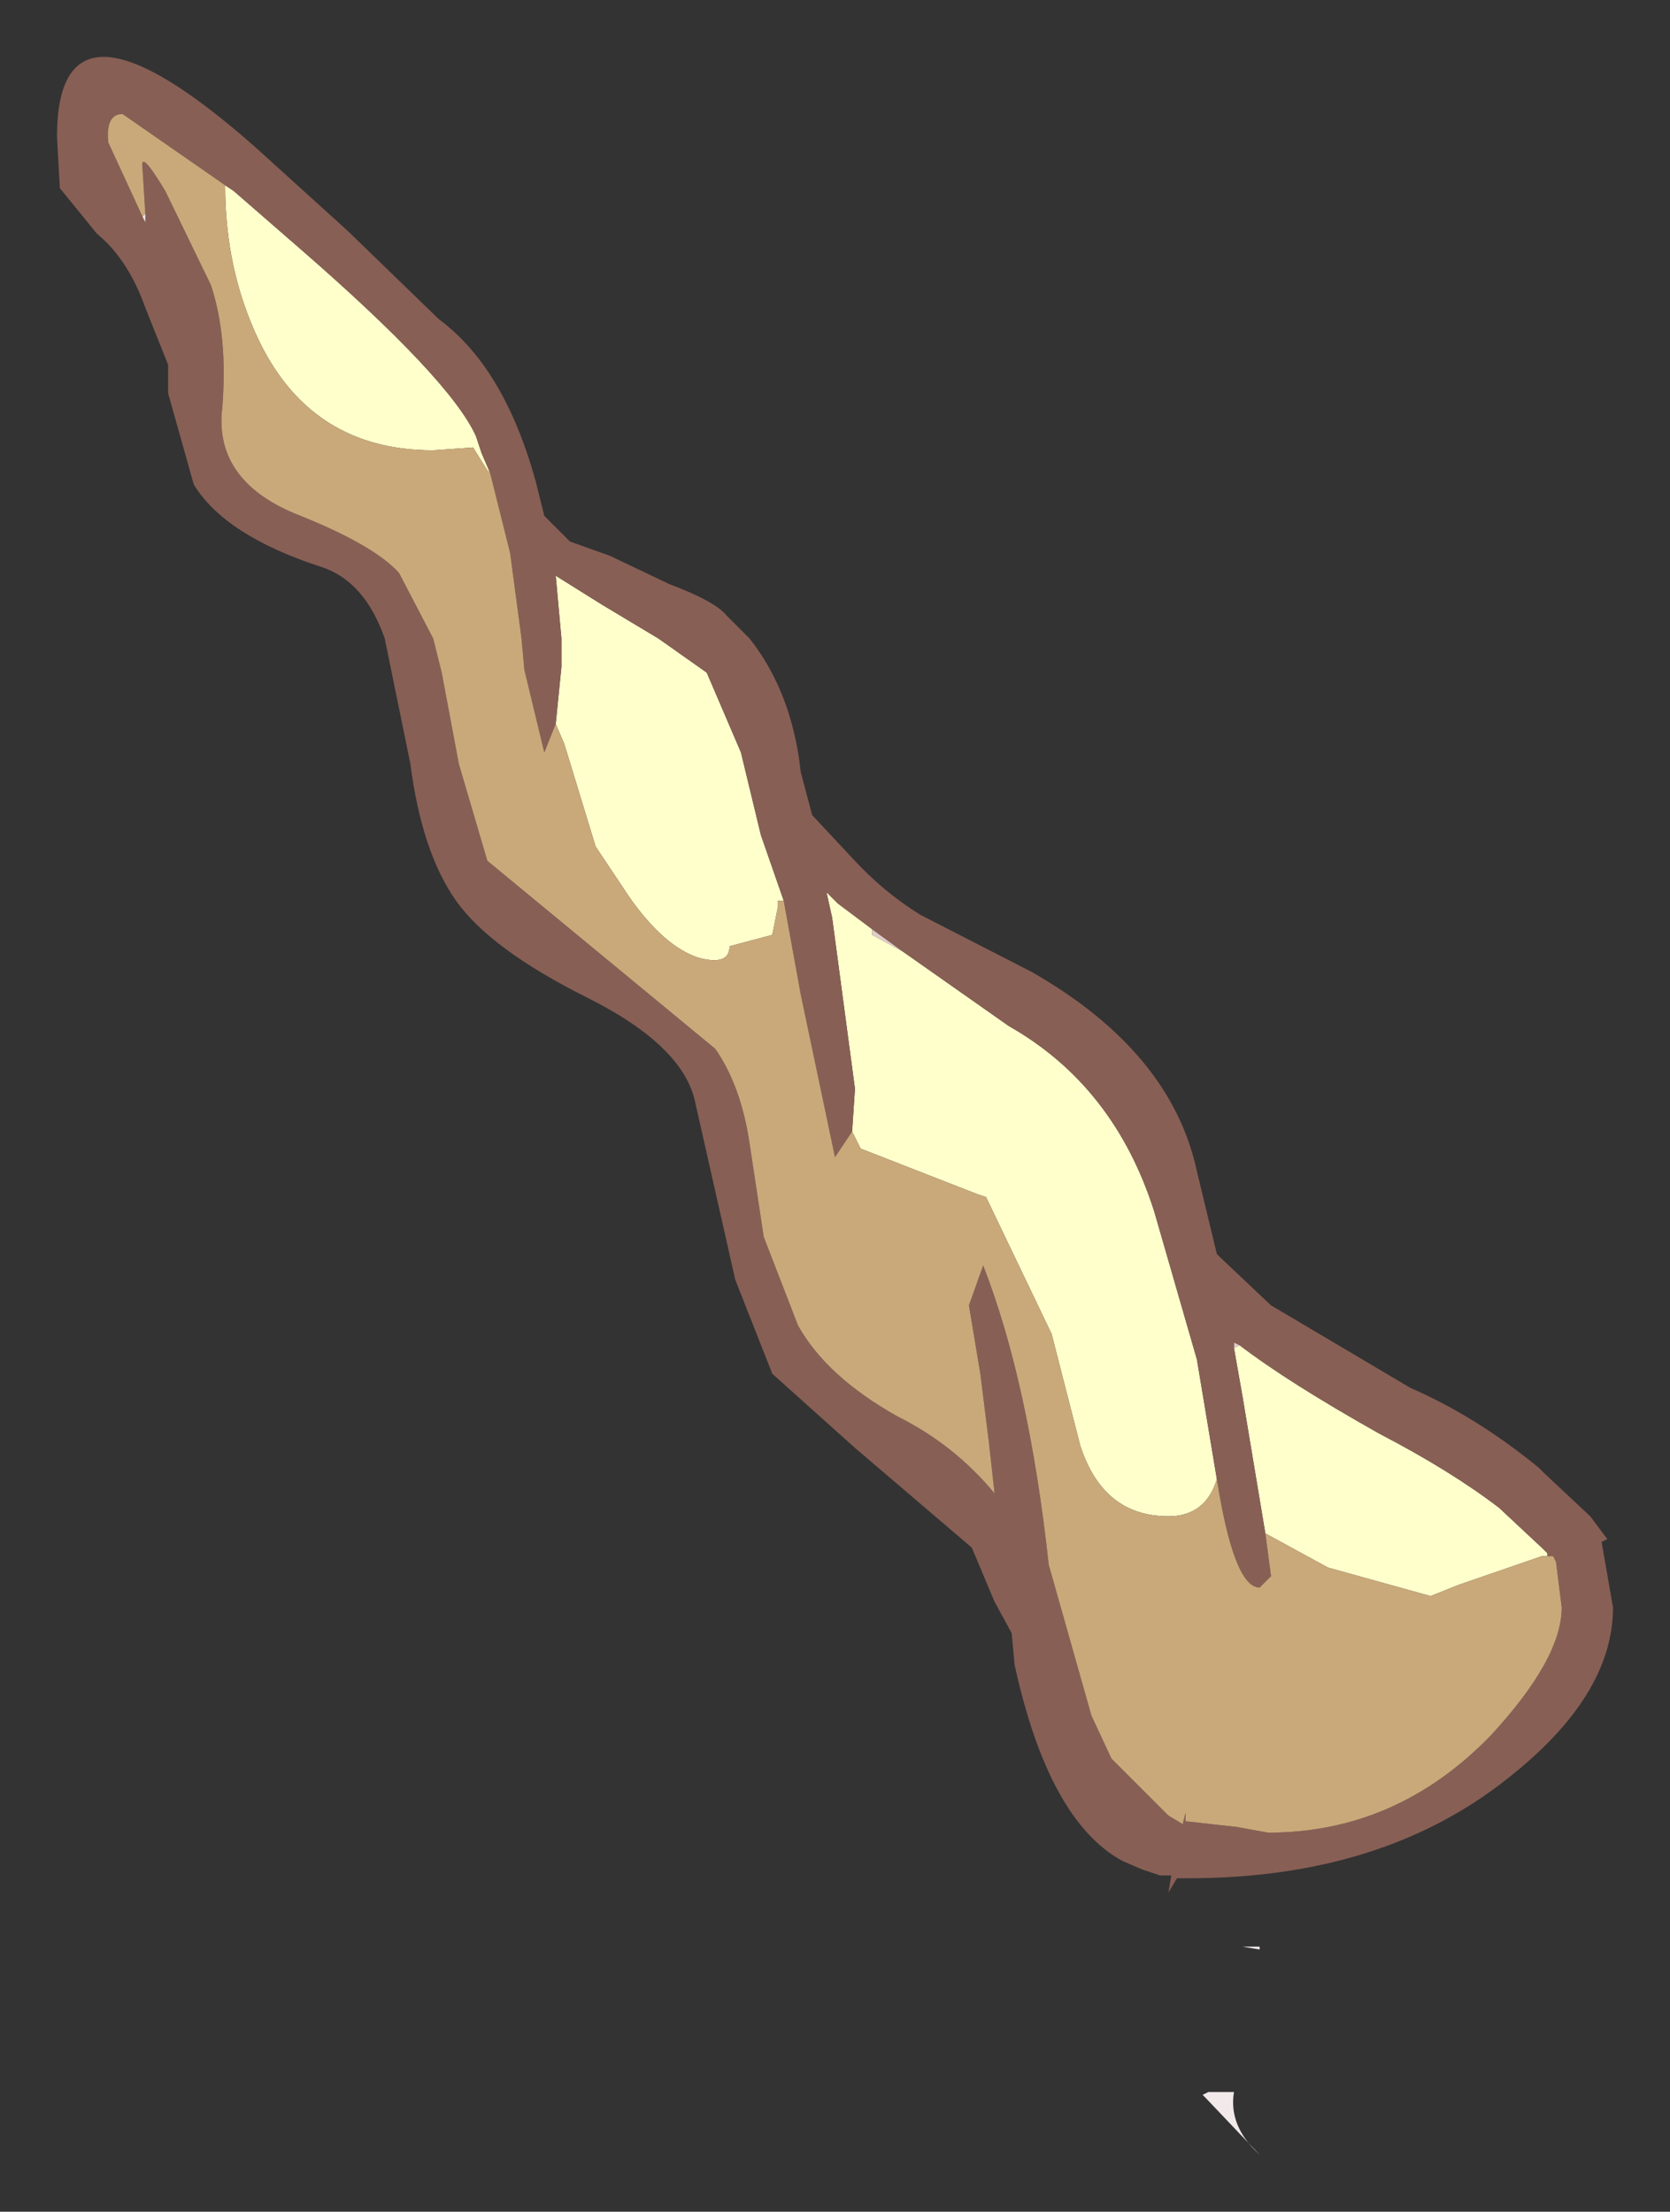 <?xml version="1.0" encoding="UTF-8" standalone="no"?>
<svg xmlns:xlink="http://www.w3.org/1999/xlink" height="38.8px" width="29.3px" xmlns="http://www.w3.org/2000/svg">
  <rect width="100%" height="100%" fill="#333333" stroke="none"/>
  <g transform="matrix(1.0, 0.0, 0.0, 1.0, 14.65, 19.4)">
    <path d="M0.65 -3.1 L1.2 -2.7 0.65 -3.0 0.65 -3.1 M7.0 4.25 L7.0 4.15 7.1 4.2 7.0 4.25" fill="#e0cbcb" fill-rule="evenodd" stroke="none"/>
    <path d="M0.3 0.45 L0.35 -0.3 -0.05 -3.3 -0.15 -3.75 -0.1 -3.7 0.05 -3.55 0.65 -3.1 0.65 -3.0 1.2 -2.7 3.05 -1.4 Q4.9 -0.35 5.6 1.85 L6.35 4.45 6.7 6.55 Q6.5 7.2 5.85 7.2 4.7 7.2 4.3 5.95 L3.8 4.0 2.65 1.6 2.5 1.55 0.45 0.75 0.3 0.45 M7.55 7.5 L7.15 5.1 7.0 4.25 7.1 4.2 Q7.95 4.85 9.55 5.75 10.8 6.4 11.65 7.05 L12.4 7.75 12.5 7.85 12.5 7.9 12.4 7.9 10.95 8.4 10.45 8.6 8.65 8.1 7.55 7.5 M-10.7 -16.15 L-10.55 -16.05 -9.4 -15.05 Q-6.75 -12.75 -6.3 -11.75 L-6.2 -11.45 -6.05 -11.1 -6.1 -11.15 -6.35 -11.55 -7.05 -11.5 Q-9.35 -11.5 -10.25 -13.75 -10.7 -14.85 -10.7 -16.15 M-4.9 -6.7 L-4.8 -7.7 -4.8 -8.2 -4.9 -9.3 -4.1 -8.8 -3.1 -8.2 -2.25 -7.6 -1.65 -6.2 -1.3 -4.75 -0.9 -3.6 -1.0 -3.6 -1.0 -3.5 -1.1 -3.0 -1.85 -2.8 Q-1.85 -2.45 -2.4 -2.6 -3.0 -2.8 -3.6 -3.65 L-4.2 -4.55 -4.75 -6.35 -4.9 -6.7" fill="#ffffcc" fill-rule="evenodd" stroke="none"/>
    <path d="M0.65 -3.1 L0.05 -3.55 -0.1 -3.7 -0.15 -3.75 -0.05 -3.3 0.35 -0.3 0.3 0.45 0.0 0.9 -0.6 -1.95 -0.9 -3.6 -1.3 -4.75 -1.65 -6.2 -2.25 -7.6 -3.1 -8.2 -4.1 -8.8 -4.9 -9.3 -4.8 -8.2 -4.8 -7.7 -4.9 -6.7 -5.1 -6.2 -5.45 -7.65 -5.5 -8.2 -5.7 -9.7 -6.05 -11.1 -6.2 -11.45 -6.3 -11.75 Q-6.75 -12.75 -9.4 -15.05 L-10.55 -16.05 -10.7 -16.15 -12.5 -17.4 Q-12.8 -17.4 -12.75 -16.9 L-12.15 -15.6 -12.1 -15.5 -12.1 -15.65 -12.15 -16.45 Q-12.2 -16.8 -11.75 -16.05 L-10.95 -14.4 Q-10.65 -13.5 -10.75 -12.25 -10.9 -11.0 -9.5 -10.4 -8.1 -9.85 -7.65 -9.35 L-7.05 -8.2 -6.9 -7.6 -6.6 -6.0 -6.1 -4.3 -4.1 -2.65 -2.1 -1.0 Q-1.65 -0.35 -1.5 0.65 L-1.25 2.3 -0.65 3.85 Q-0.15 4.75 1.1 5.45 2.1 5.95 2.8 6.8 L2.7 5.9 2.55 4.7 2.35 3.5 2.6 2.8 Q3.4 4.85 3.75 8.05 L4.5 10.7 4.85 11.45 5.85 12.45 6.1 12.6 6.15 12.4 6.15 12.45 6.15 12.55 7.05 12.65 7.6 12.75 Q9.85 12.75 11.5 11.05 12.75 9.7 12.75 8.8 L12.65 8.0 12.6 7.9 12.5 7.9 12.5 7.85 12.4 7.75 11.65 7.05 Q10.8 6.4 9.55 5.75 7.95 4.85 7.1 4.2 L7.0 4.15 7.0 4.25 7.15 5.1 7.55 7.5 7.65 8.25 7.45 8.45 Q7.0 8.45 6.7 6.55 L6.35 4.45 5.6 1.85 Q4.9 -0.35 3.05 -1.4 L1.2 -2.7 0.65 -3.1 M1.5 -3.35 L3.45 -2.35 Q5.9 -0.95 6.35 1.15 L6.7 2.6 6.75 2.65 7.65 3.5 10.1 4.95 Q11.25 5.45 12.35 6.35 L12.45 6.45 13.25 7.2 13.55 7.6 13.45 7.65 13.65 8.8 Q13.65 10.35 11.8 11.8 9.6 13.55 6.2 13.55 L6.0 13.55 5.85 13.8 5.9 13.5 5.7 13.5 5.4 13.4 5.05 13.25 Q3.75 12.55 3.15 9.8 L3.1 9.25 2.8 8.7 2.4 7.75 0.35 6.0 -1.1 4.7 -1.75 3.05 -2.45 -0.05 Q-2.65 -1.05 -4.35 -1.9 -6.05 -2.75 -6.65 -3.6 -7.25 -4.45 -7.45 -6.0 L-7.9 -8.2 Q-8.25 -9.2 -9.0 -9.45 -10.7 -10.0 -11.25 -10.9 L-11.7 -12.5 -11.7 -13.0 -12.1 -14.0 Q-12.4 -14.85 -12.95 -15.3 L-13.6 -16.1 -13.65 -17.0 Q-13.65 -19.9 -10.15 -16.8 L-8.55 -15.35 -6.95 -13.8 Q-5.8 -12.95 -5.25 -10.95 L-5.1 -10.35 -4.65 -9.9 -3.95 -9.65 -2.9 -9.15 Q-2.1 -8.85 -1.9 -8.6 L-1.5 -8.2 Q-0.75 -7.25 -0.6 -5.85 L-0.4 -5.1 0.3 -4.35 Q0.85 -3.75 1.5 -3.35" fill="#885f55" fill-rule="evenodd" stroke="none"/>
    <path d="M6.7 6.55 Q7.0 8.45 7.45 8.45 L7.65 8.25 7.55 7.5 8.65 8.1 10.45 8.6 10.95 8.4 12.4 7.9 12.5 7.9 12.6 7.9 12.65 8.0 12.75 8.8 Q12.75 9.7 11.5 11.05 9.85 12.75 7.6 12.75 L7.05 12.65 6.15 12.55 6.15 12.45 6.15 12.4 6.1 12.6 5.85 12.45 4.85 11.45 4.5 10.7 3.75 8.05 Q3.4 4.85 2.6 2.8 L2.35 3.5 2.55 4.7 2.7 5.9 2.8 6.8 Q2.1 5.95 1.1 5.45 -0.15 4.75 -0.65 3.85 L-1.25 2.3 -1.5 0.65 Q-1.65 -0.35 -2.1 -1.0 L-4.1 -2.65 -6.1 -4.3 -6.6 -6.0 -6.9 -7.6 -7.05 -8.2 -7.65 -9.35 Q-8.1 -9.85 -9.5 -10.4 -10.9 -11.0 -10.75 -12.25 -10.65 -13.5 -10.95 -14.4 L-11.75 -16.05 Q-12.2 -16.8 -12.15 -16.45 L-12.1 -15.65 -12.15 -15.6 -12.75 -16.9 Q-12.8 -17.4 -12.5 -17.4 L-10.7 -16.15 Q-10.7 -14.85 -10.25 -13.75 -9.35 -11.5 -7.05 -11.5 L-6.35 -11.55 -6.1 -11.15 -6.05 -11.1 -5.7 -9.7 -5.5 -8.2 -5.45 -7.65 -5.1 -6.2 -4.9 -6.7 -4.75 -6.35 -4.2 -4.55 -3.6 -3.65 Q-3.0 -2.8 -2.4 -2.6 -1.85 -2.45 -1.85 -2.8 L-1.1 -3.0 -1.0 -3.5 -1.0 -3.6 -0.9 -3.6 -0.6 -1.95 0.0 0.9 0.3 0.45 0.45 0.75 2.5 1.55 2.65 1.6 3.8 4.0 4.3 5.95 Q4.7 7.2 5.85 7.2 6.5 7.2 6.7 6.55" fill="#c9a97a" fill-rule="evenodd" stroke="none"/>
    <path d="M-12.1 -15.65 L-12.1 -15.5 -12.15 -15.6 -12.1 -15.65 M7.45 14.8 L7.15 14.75 7.45 14.75 7.45 14.8 M7.45 18.4 L6.5 17.4 6.45 17.35 6.55 17.3 7.0 17.3 Q6.9 17.9 7.45 18.4" fill="#f2eaea" fill-rule="evenodd" stroke="none"/>
  </g>
</svg>
